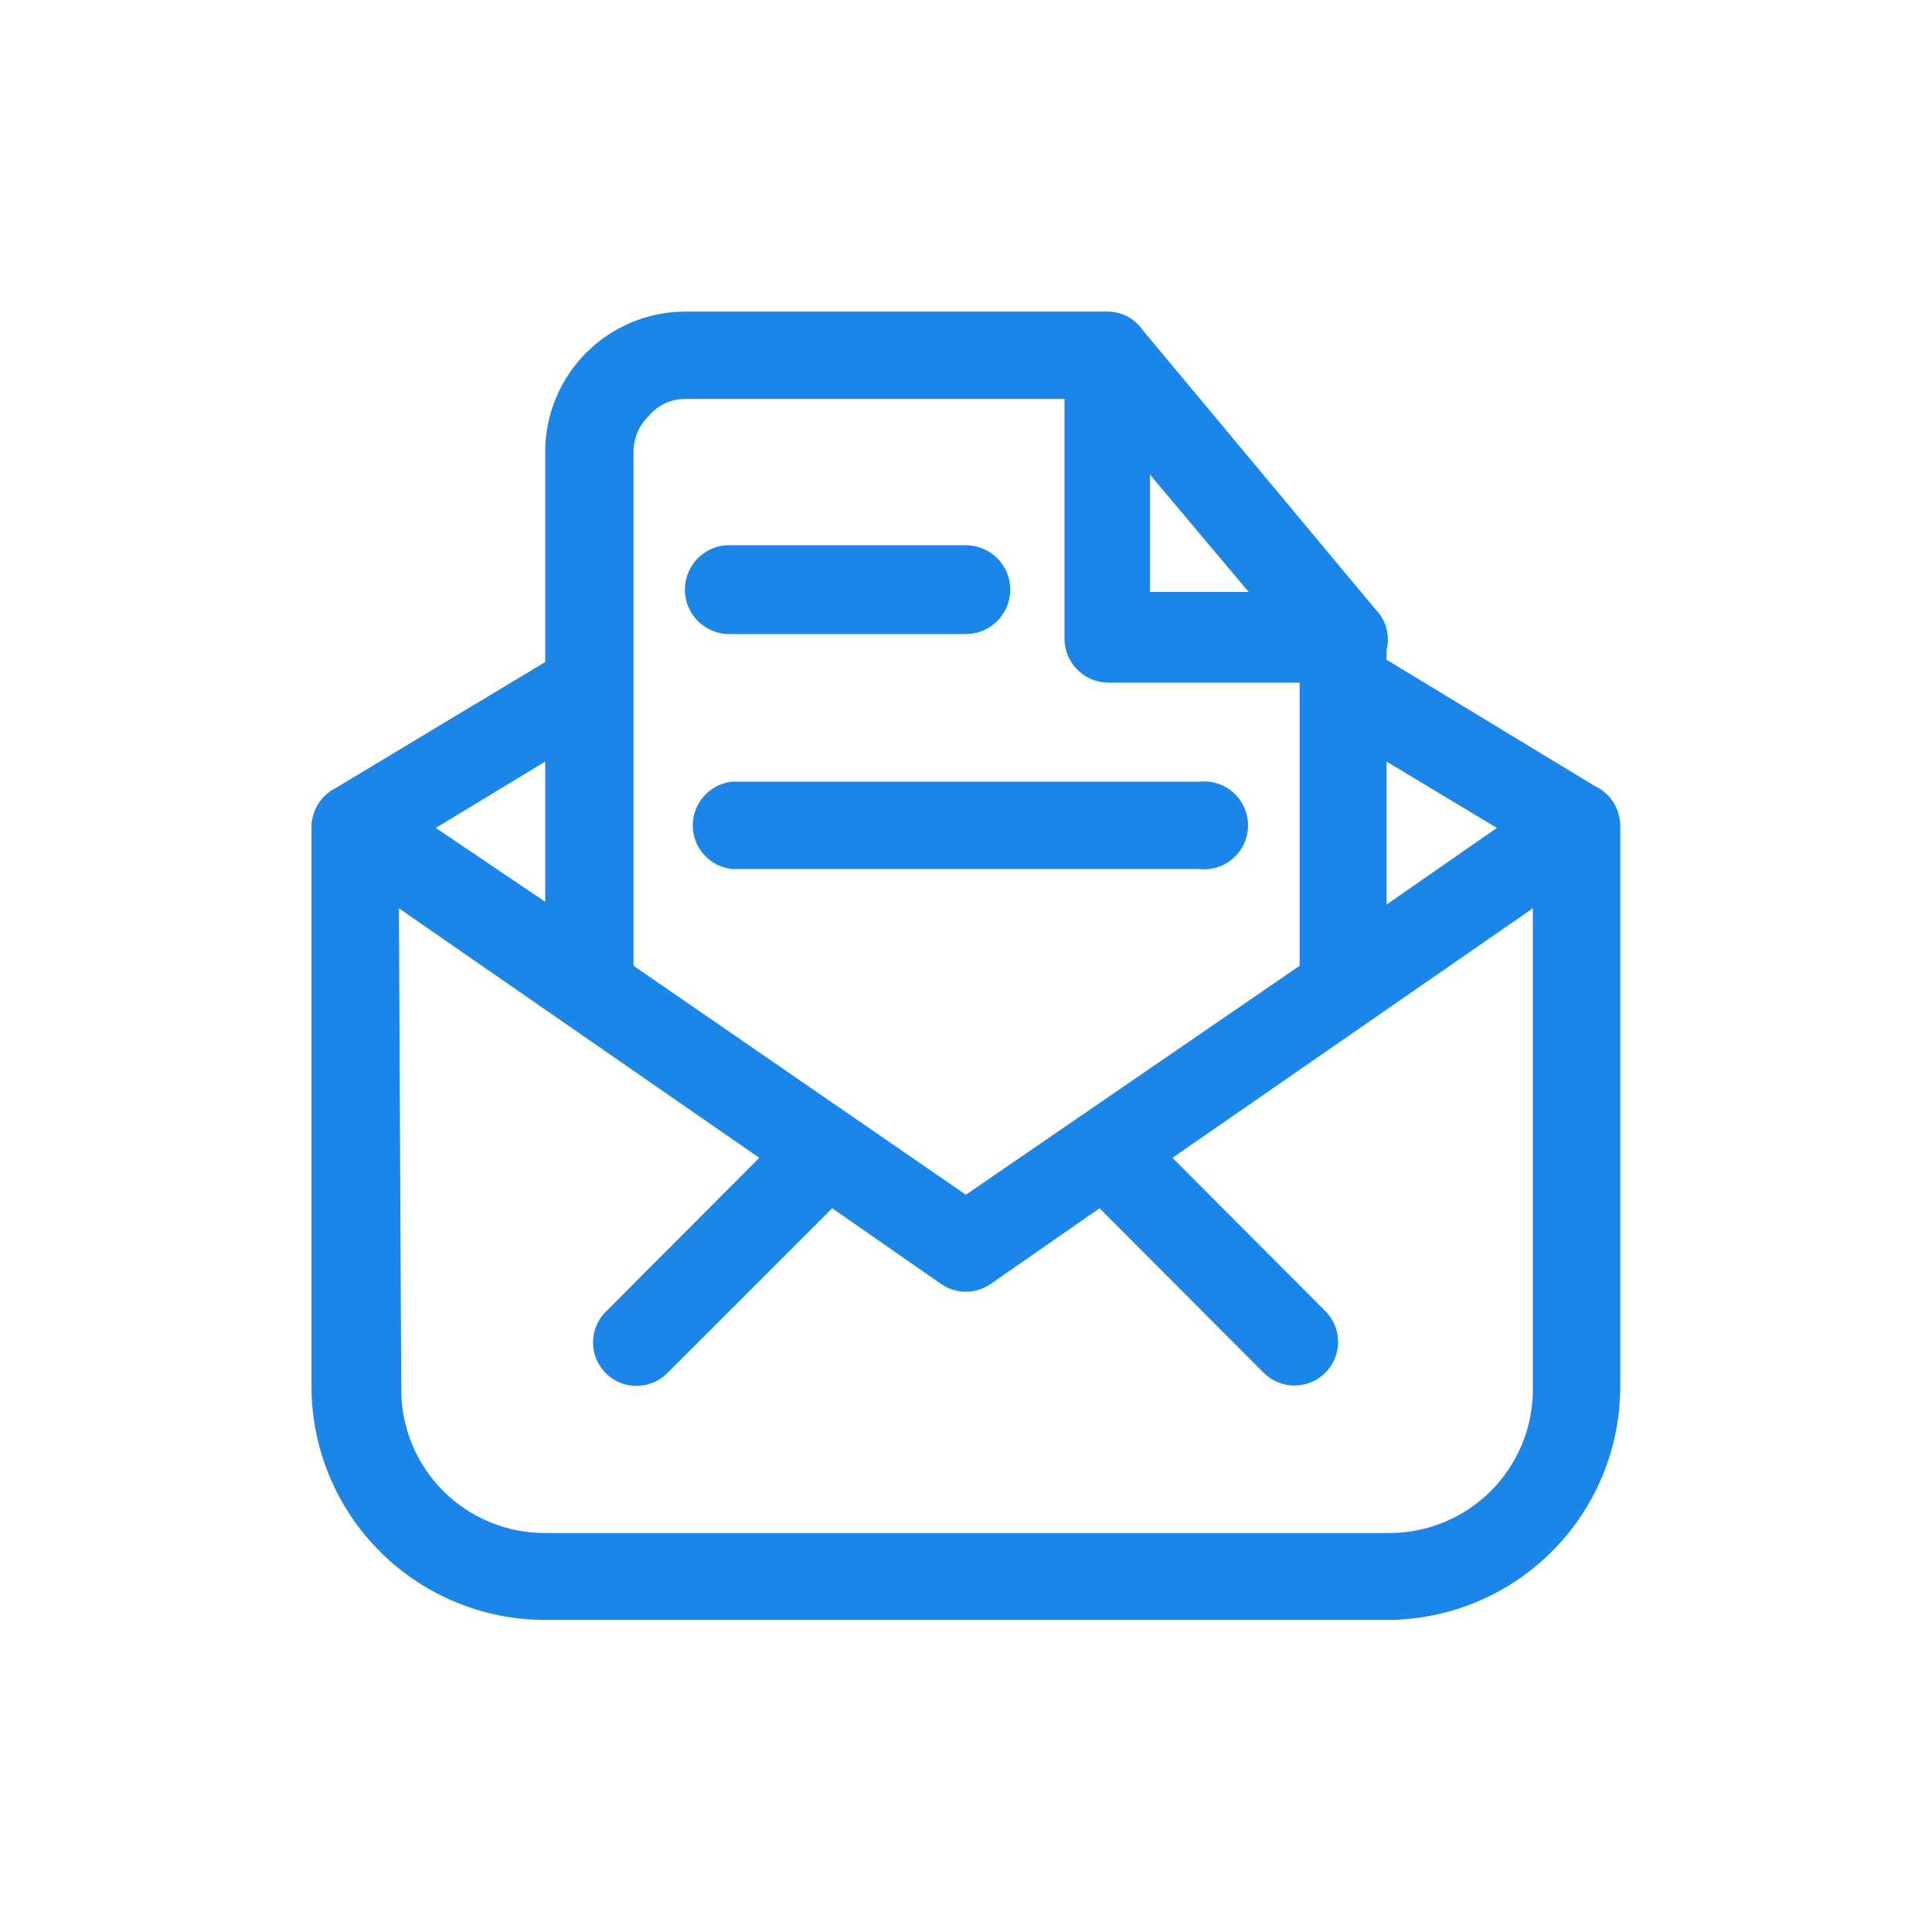<svg width="62" height="62" viewBox="0 0 62 62" fill="none" xmlns="http://www.w3.org/2000/svg">
    <g id="Frame 3" className="animated slideInLeft">
    <g id="9 - Email 1" clip-path="url(#clip0_35_64)">
    <path id="Vector" fill-rule="evenodd" clip-rule="evenodd" d="M12.801 29.148L24.366 37.156L19.461 42.074C19.327 42.202 19.22 42.355 19.146 42.525C19.073 42.695 19.033 42.878 19.031 43.063C19.029 43.248 19.063 43.432 19.133 43.604C19.202 43.776 19.305 43.932 19.436 44.063C19.566 44.195 19.722 44.299 19.893 44.37C20.064 44.441 20.248 44.476 20.433 44.475C20.618 44.474 20.802 44.437 20.972 44.364C21.143 44.292 21.297 44.186 21.426 44.053L26.706 38.775L30.201 41.204C30.435 41.366 30.712 41.453 30.996 41.453C31.28 41.453 31.558 41.366 31.791 41.204L35.286 38.775L40.551 44.053C40.681 44.183 40.835 44.286 41.005 44.356C41.175 44.427 41.357 44.463 41.541 44.463C41.725 44.463 41.907 44.427 42.077 44.356C42.247 44.286 42.401 44.183 42.531 44.053C42.661 43.923 42.764 43.769 42.835 43.599C42.905 43.429 42.941 43.247 42.941 43.063C42.941 42.88 42.905 42.698 42.835 42.528C42.764 42.358 42.661 42.204 42.531 42.074L37.626 37.156L49.191 29.148V44.563C49.195 45.171 49.078 45.774 48.848 46.337C48.617 46.9 48.277 47.412 47.848 47.843C47.418 48.274 46.907 48.615 46.345 48.847C45.782 49.08 45.18 49.198 44.571 49.196H17.496C16.888 49.198 16.285 49.08 15.722 48.847C15.16 48.615 14.649 48.274 14.22 47.843C13.79 47.412 13.45 46.9 13.219 46.337C12.989 45.774 12.872 45.171 12.876 44.563L12.801 29.148ZM23.496 25.085C23.149 25.121 22.828 25.284 22.594 25.543C22.361 25.802 22.231 26.138 22.231 26.487C22.231 26.836 22.361 27.172 22.594 27.431C22.828 27.69 23.149 27.853 23.496 27.889H38.496C38.693 27.909 38.891 27.888 39.079 27.827C39.266 27.766 39.439 27.666 39.586 27.534C39.732 27.401 39.849 27.24 39.93 27.06C40.01 26.879 40.051 26.684 40.051 26.487C40.051 26.29 40.01 26.094 39.93 25.914C39.849 25.734 39.732 25.572 39.586 25.44C39.439 25.308 39.266 25.208 39.079 25.147C38.891 25.086 38.693 25.065 38.496 25.085H23.496ZM44.496 24.44L48.036 26.569L44.496 29.029V24.44ZM17.496 24.44V28.939L13.986 26.569L17.496 24.44ZM23.316 17.498C22.938 17.521 22.585 17.694 22.335 17.978C22.084 18.262 21.957 18.634 21.981 19.012C22.005 19.39 22.178 19.743 22.462 19.993C22.746 20.243 23.118 20.37 23.496 20.347H30.996C31.374 20.347 31.736 20.197 32.004 19.929C32.271 19.662 32.421 19.3 32.421 18.922C32.421 18.544 32.271 18.182 32.004 17.915C31.736 17.648 31.374 17.498 30.996 17.498H23.316ZM36.906 15.233L40.071 18.997H36.906V15.233ZM21.996 12.804H34.161V20.497C34.161 20.87 34.31 21.229 34.574 21.493C34.839 21.758 35.197 21.906 35.571 21.906H41.706V30.993L30.996 38.34L20.331 30.993V14.499C20.33 14.286 20.372 14.076 20.454 13.88C20.537 13.684 20.658 13.507 20.811 13.359C20.954 13.183 21.135 13.042 21.34 12.946C21.545 12.85 21.77 12.801 21.996 12.804ZM35.496 10H21.996C20.803 10 19.658 10.474 18.814 11.318C17.97 12.161 17.496 13.306 17.496 14.499V21.246L10.761 25.295C10.539 25.409 10.351 25.58 10.216 25.791C10.082 26.002 10.006 26.245 9.996 26.494V44.563C10.016 46.538 10.815 48.426 12.219 49.816C13.623 51.206 15.52 51.985 17.496 51.985H44.646C46.596 51.946 48.454 51.15 49.827 49.764C51.199 48.378 51.977 46.513 51.996 44.563V26.494C51.995 26.225 51.916 25.962 51.77 25.737C51.624 25.511 51.416 25.331 51.171 25.22L44.496 21.171V20.856C44.554 20.63 44.553 20.392 44.492 20.167C44.432 19.941 44.314 19.734 44.151 19.567L36.651 10.57C36.521 10.386 36.348 10.238 36.146 10.139C35.944 10.039 35.721 9.992 35.496 10Z" fill="#1C85E8"/>
    </g>
    </g>
    <defs>
    <clipPath id="clip0_35_64">
    <rect width="42" height="42" fill="white" transform="translate(9.996 10)"/>
    </clipPath>
    </defs>
</svg>
